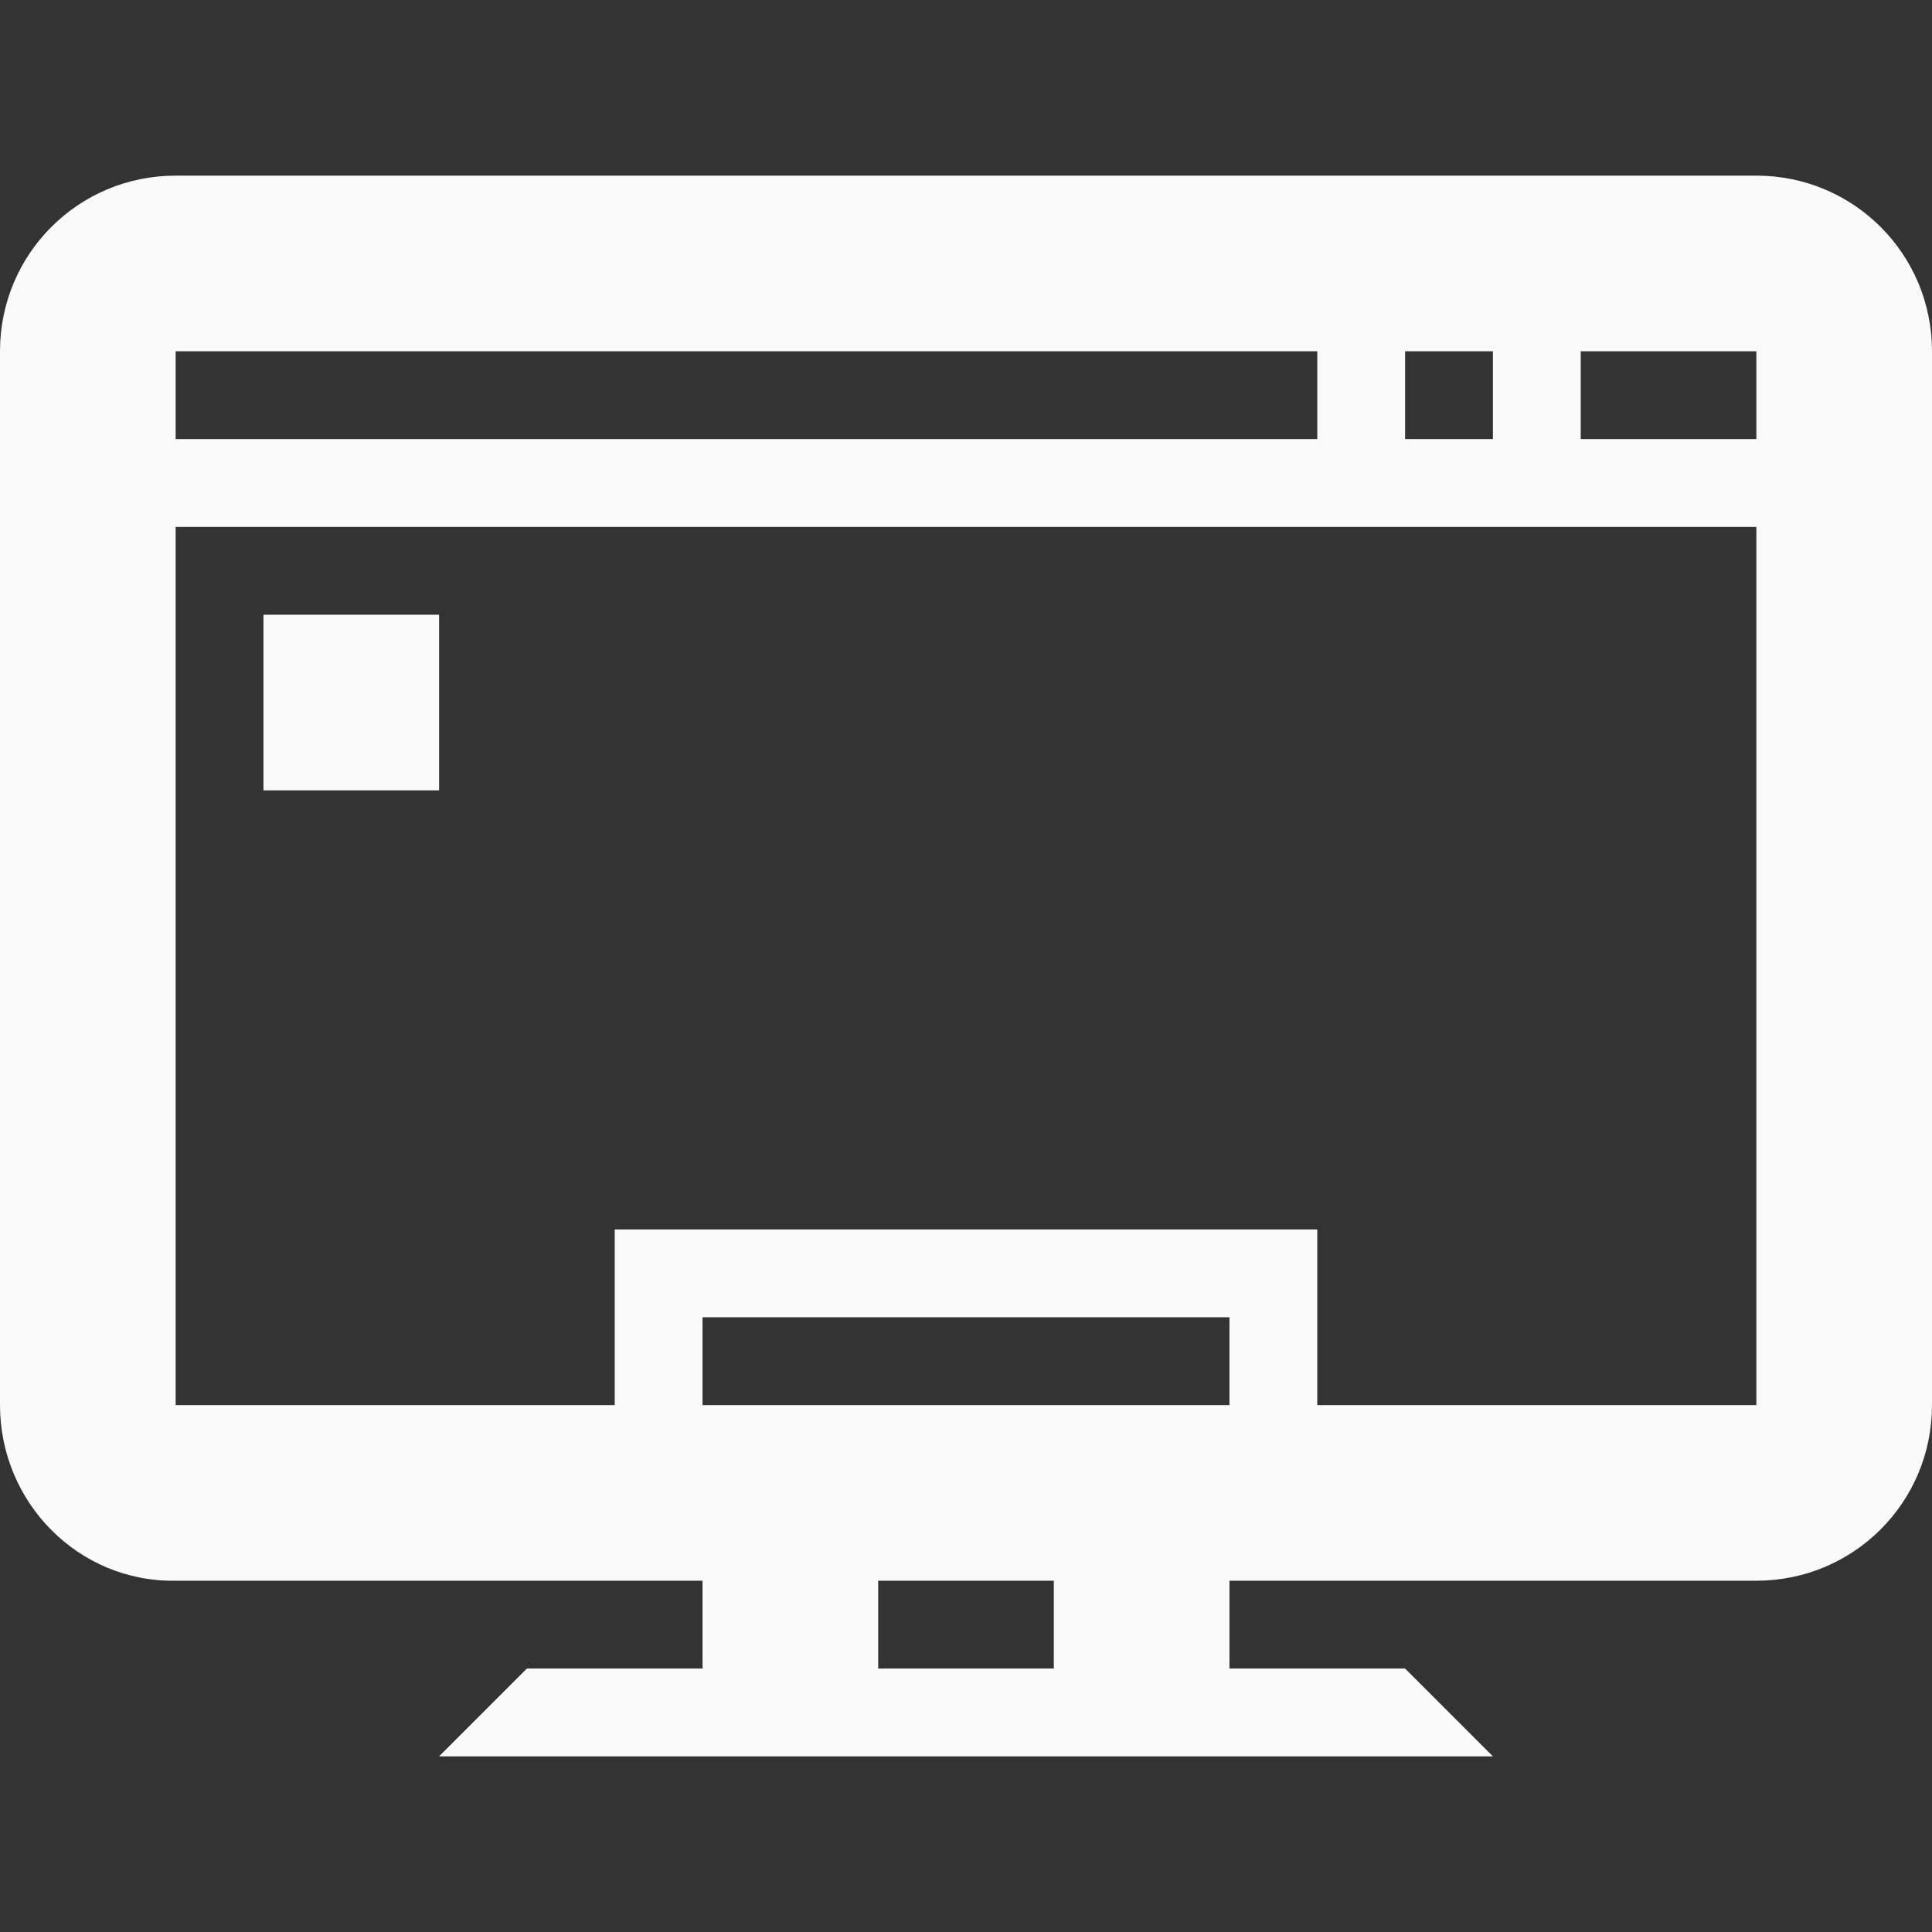 <?xml version="1.0" encoding="UTF-8" standalone="no"?>
<!-- Created with Inkscape (http://www.inkscape.org/) -->

<svg
   xmlns:dc="http://purl.org/dc/elements/1.1/"
   xmlns:cc="http://creativecommons.org/ns#"
   xmlns:rdf="http://www.w3.org/1999/02/22-rdf-syntax-ns#"
   xmlns:svg="http://www.w3.org/2000/svg"
   xmlns="http://www.w3.org/2000/svg"
   xmlns:sodipodi="http://sodipodi.sourceforge.net/DTD/sodipodi-0.dtd"
   xmlns:inkscape="http://www.inkscape.org/namespaces/inkscape"
   width="22"
   height="22"
   viewBox="0 0 22 22"
   id="svg2"
   version="1.1"
   inkscape:version="0.92.3 (unknown)"
   sodipodi:docname="user-desktop.svg">
  <rect x="0" y="0" width="22" height="22" fill="#333333" stroke="none"/>
  <defs
     id="defs3051">
    <style
       type="text/css"
       id="current-color-scheme">
    .ColorScheme-Text {
    color:#fafafa;
    }
    </style>
  </defs>
  <sodipodi:namedview
     id="base"
     pagecolor="#ffffff"
     bordercolor="#666666"
     borderopacity="1.0"
     inkscape:pageopacity="0.0"
     inkscape:pageshadow="2"
     inkscape:zoom="55.045455"
     inkscape:cx="8.1296449"
     inkscape:cy="11"
     inkscape:document-units="px"
     inkscape:current-layer="layer1"
     showgrid="true"
     units="px"
     inkscape:showpageshadow="false"
     borderlayer="true"
     showguides="true"
     inkscape:guide-bbox="true"
     inkscape:window-width="2560"
     inkscape:window-height="1384"
     inkscape:window-x="0"
     inkscape:window-y="32"
     inkscape:window-maximized="1">
    <inkscape:grid
       type="xygrid"
       id="grid4136"
       empspacing="2" />
    <sodipodi:guide
       position="0,20"
       orientation="0,1"
       id="guide4140"
       inkscape:label="Icon Max Height"
       inkscape:color="rgb(233,30,99)"
       inkscape:locked="false" />
    <sodipodi:guide
       position="0,2"
       orientation="0,1"
       id="guide4142"
       inkscape:label="Icon Baseline"
       inkscape:color="rgb(233,30,99)"
       inkscape:locked="false" />
    <sodipodi:guide
       position="11,0"
       orientation="1,0"
       id="guide4144"
       inkscape:label="Center Vertical"
       inkscape:color="rgb(221,44,0)"
       inkscape:locked="false" />
    <sodipodi:guide
       position="15,11"
       orientation="0,1"
       id="guide4146"
       inkscape:label="Center Horizontal"
       inkscape:color="rgb(221,44,0)"
       inkscape:locked="false" />
  </sodipodi:namedview>
  <g
     inkscape:label="Capa 1"
     inkscape:groupmode="layer"
     id="layer1"
     transform="translate(0,-1030.362)">
    <path
       sodipodi:nodetypes="ssssccccccccsssssccccccccccccccccccccccccccccccccccccccccc"
       style="fill:currentColor;fill-opacity:1;stroke:none" class="ColorScheme-Text"
       d="m 2,1032.362 c -1.108,0 -2,0.892 -2,2 v 12 c 0,1.108 0.892,2.018 2,2 h 6 v 1 H 6 l -1,1 H 17 l -1,-1 h -2 v -1 h 6 c 1.108,0 2,-0.892 2,-2 v -12 c 0,-1.108 -0.892,-2 -2,-2 z m 0,2 H 15 v 1 H 2 Z m 14,0 h 1 v 1 h -1 z m 2,0 h 2 v 1 h -2 z m -16,2 H 20 v 10 h -5 v -1 -1 H 7 v 1 1 h -5 z m 1,1 v 2 h 2 v -2 z m 5,8 h 6 v 1 H 8 Z m 2,3 h 2 v 1 H 10 Z"
       id="path19003-0-4-8"
       inkscape:connector-curvature="0" />
  </g>
</svg>
